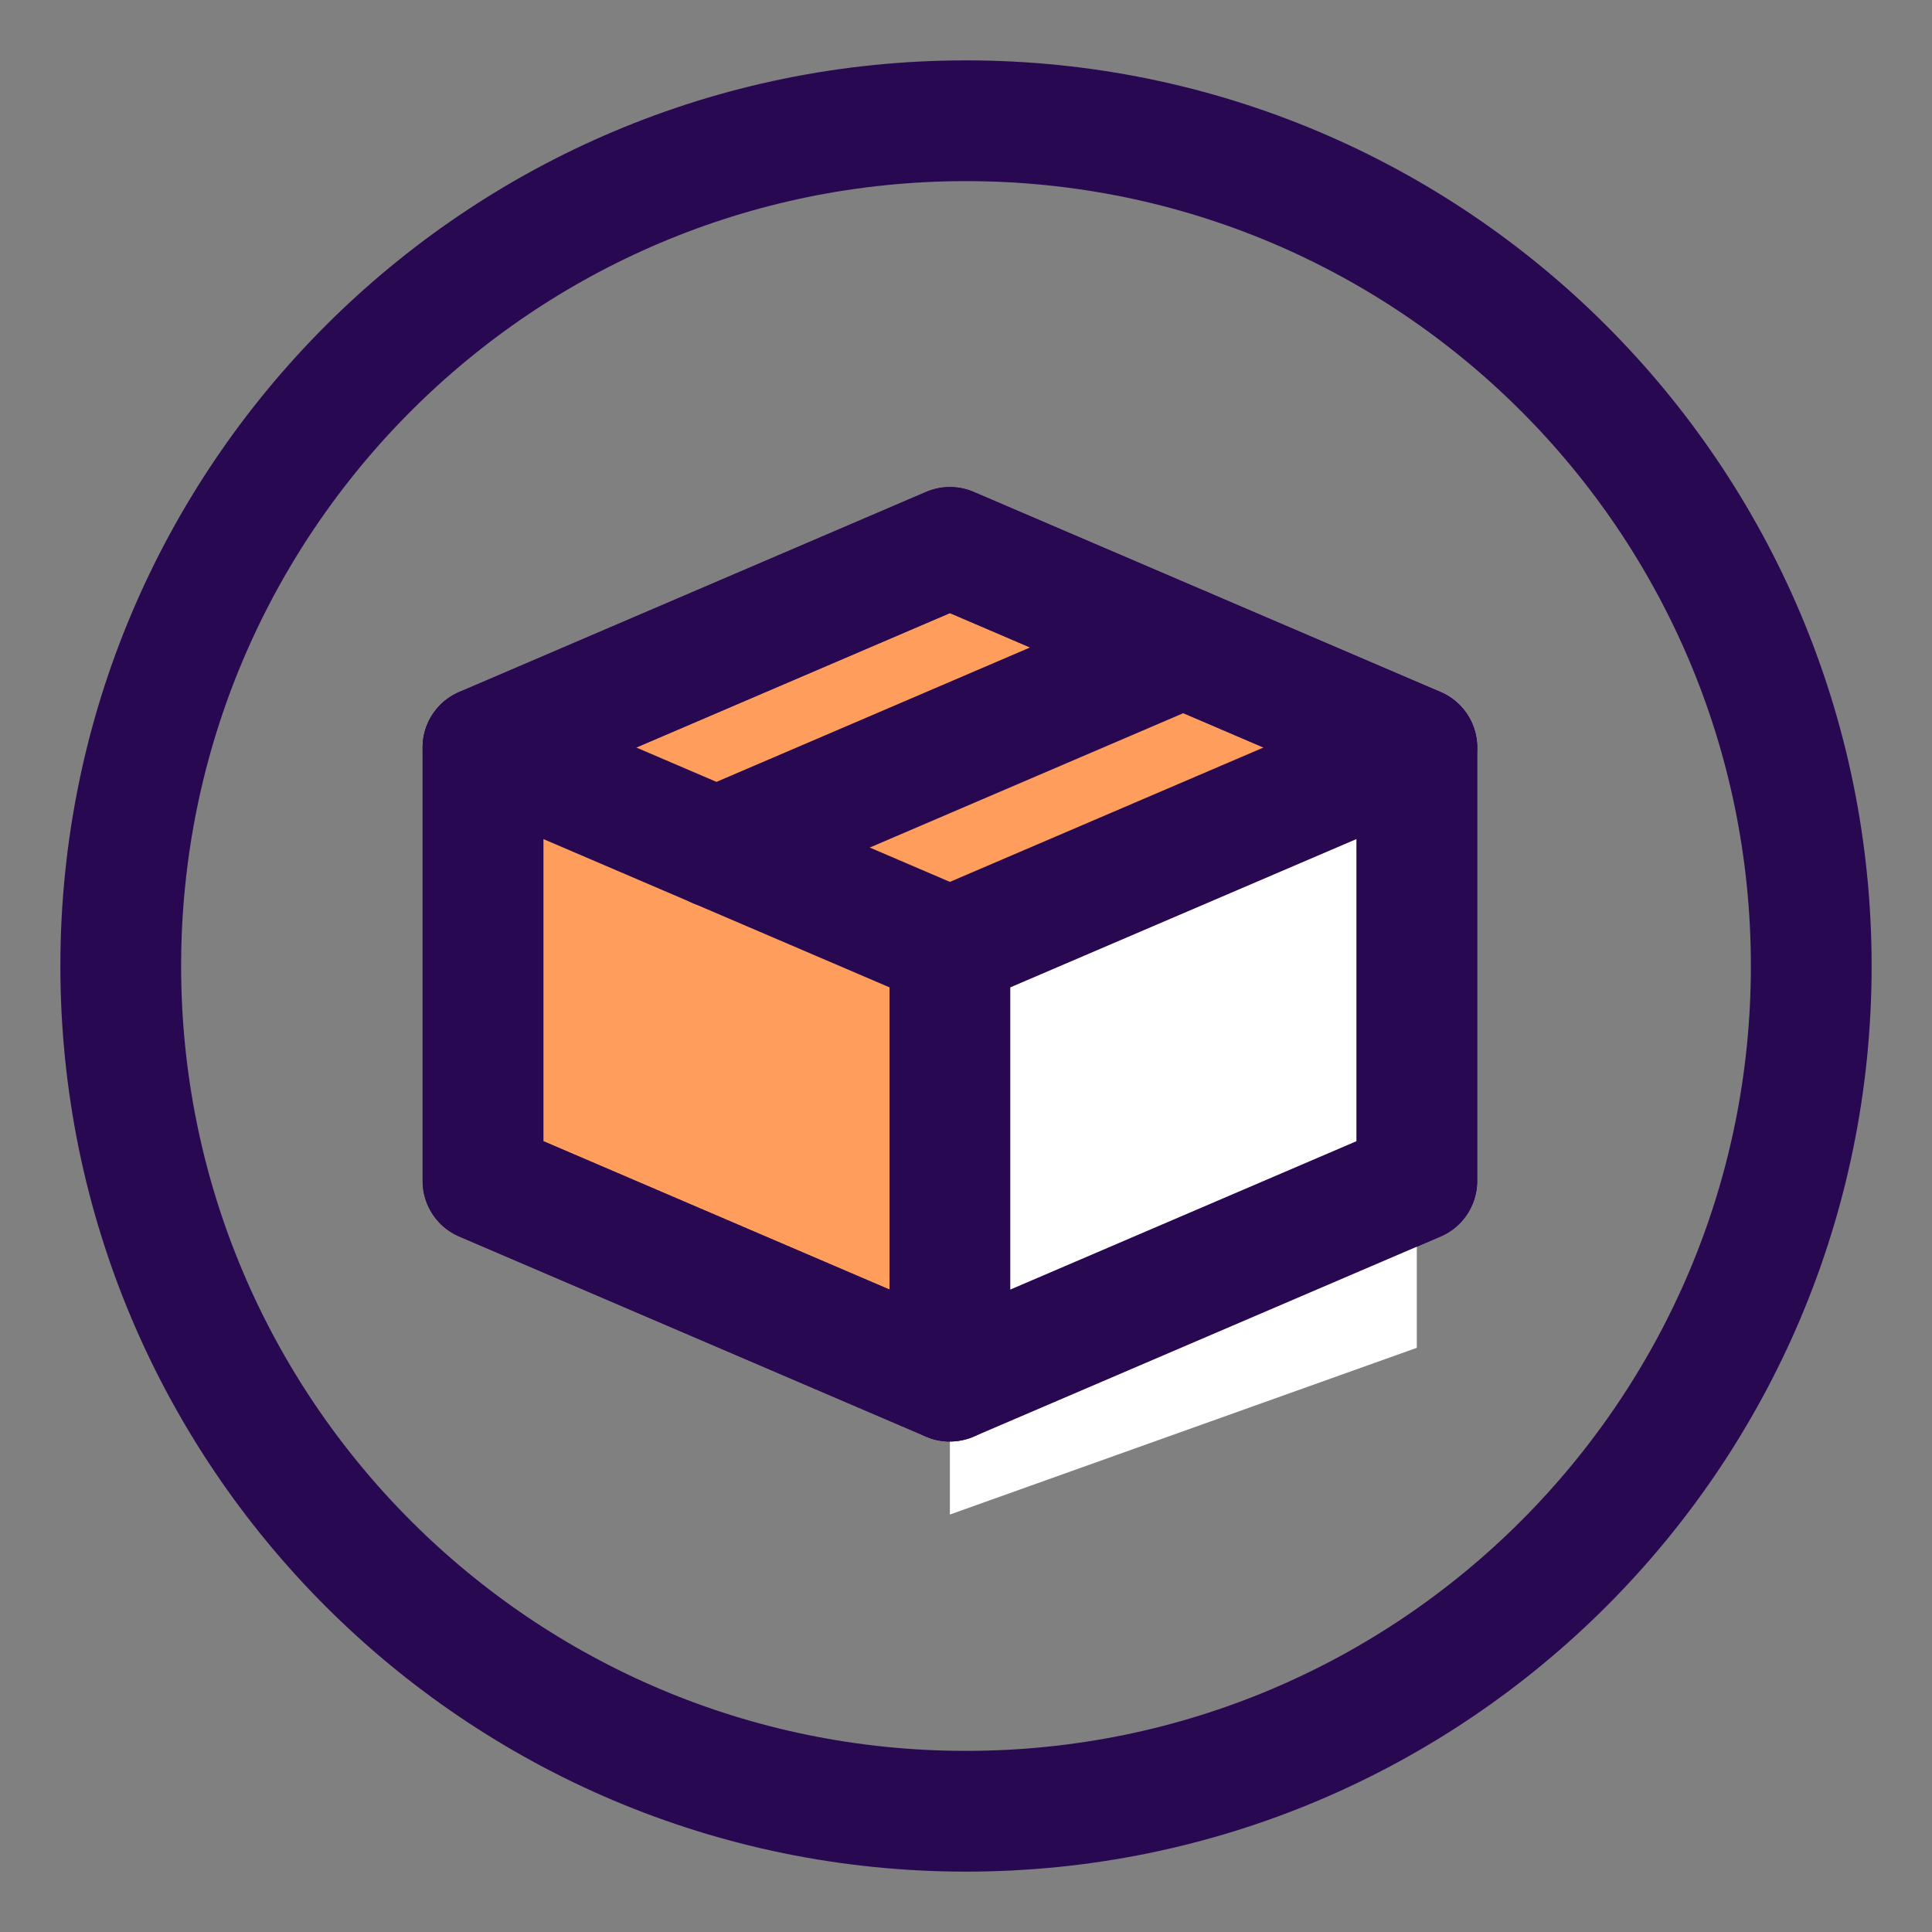 <svg width="24" height="24" viewBox="0 0 24 24" fill="none" xmlns="http://www.w3.org/2000/svg">
<rect x="0" y="0" width="24" height="24" fill="#808080" stroke="none"/>
<g clip-path="url(#clip0_3550_9202)">
<path d="M12 22.5C17.799 22.5 22.5 17.799 22.5 12C22.5 6.201 17.799 1.5 12 1.5C6.201 1.5 1.5 6.201 1.5 12C1.5 17.799 6.201 22.5 12 22.5Z" stroke="#290852" stroke-width="1.5" stroke-linecap="round" stroke-linejoin="round"/>
<path d="M6 14.671L11.8 17.157L17.6 14.671V9.286L11.8 6.8L6 9.286V14.671Z" fill="#FF9D5C" stroke="#290852" stroke-width="1.5" stroke-linecap="round" stroke-linejoin="round"/>
<path d="M17.6 16.743V9.286L11.8 11.771V18.814L17.6 16.743Z" fill="white"/>
<path d="M6 14.671L11.8 17.157L17.6 14.671V9.286L11.8 6.8L6 9.286V14.671Z" stroke="#290852" stroke-width="1.5" stroke-linecap="round" stroke-linejoin="round"/>
<path d="M6 9.286L11.8 11.771L17.6 9.286" stroke="#290852" stroke-width="1.5" stroke-linecap="round" stroke-linejoin="round"/>
<path d="M8.9 10.529L14.7 8.043" stroke="#290852" stroke-width="1.5" stroke-linecap="round" stroke-linejoin="round"/>
<path d="M11.8 17.157L11.8 12.186" stroke="#290852" stroke-width="1.5" stroke-linecap="round" stroke-linejoin="round"/>
</g>
<defs>
<clipPath id="clip0_3550_9202">
<rect width="24" height="24" fill="white"/>
</clipPath>
</defs>
</svg>
